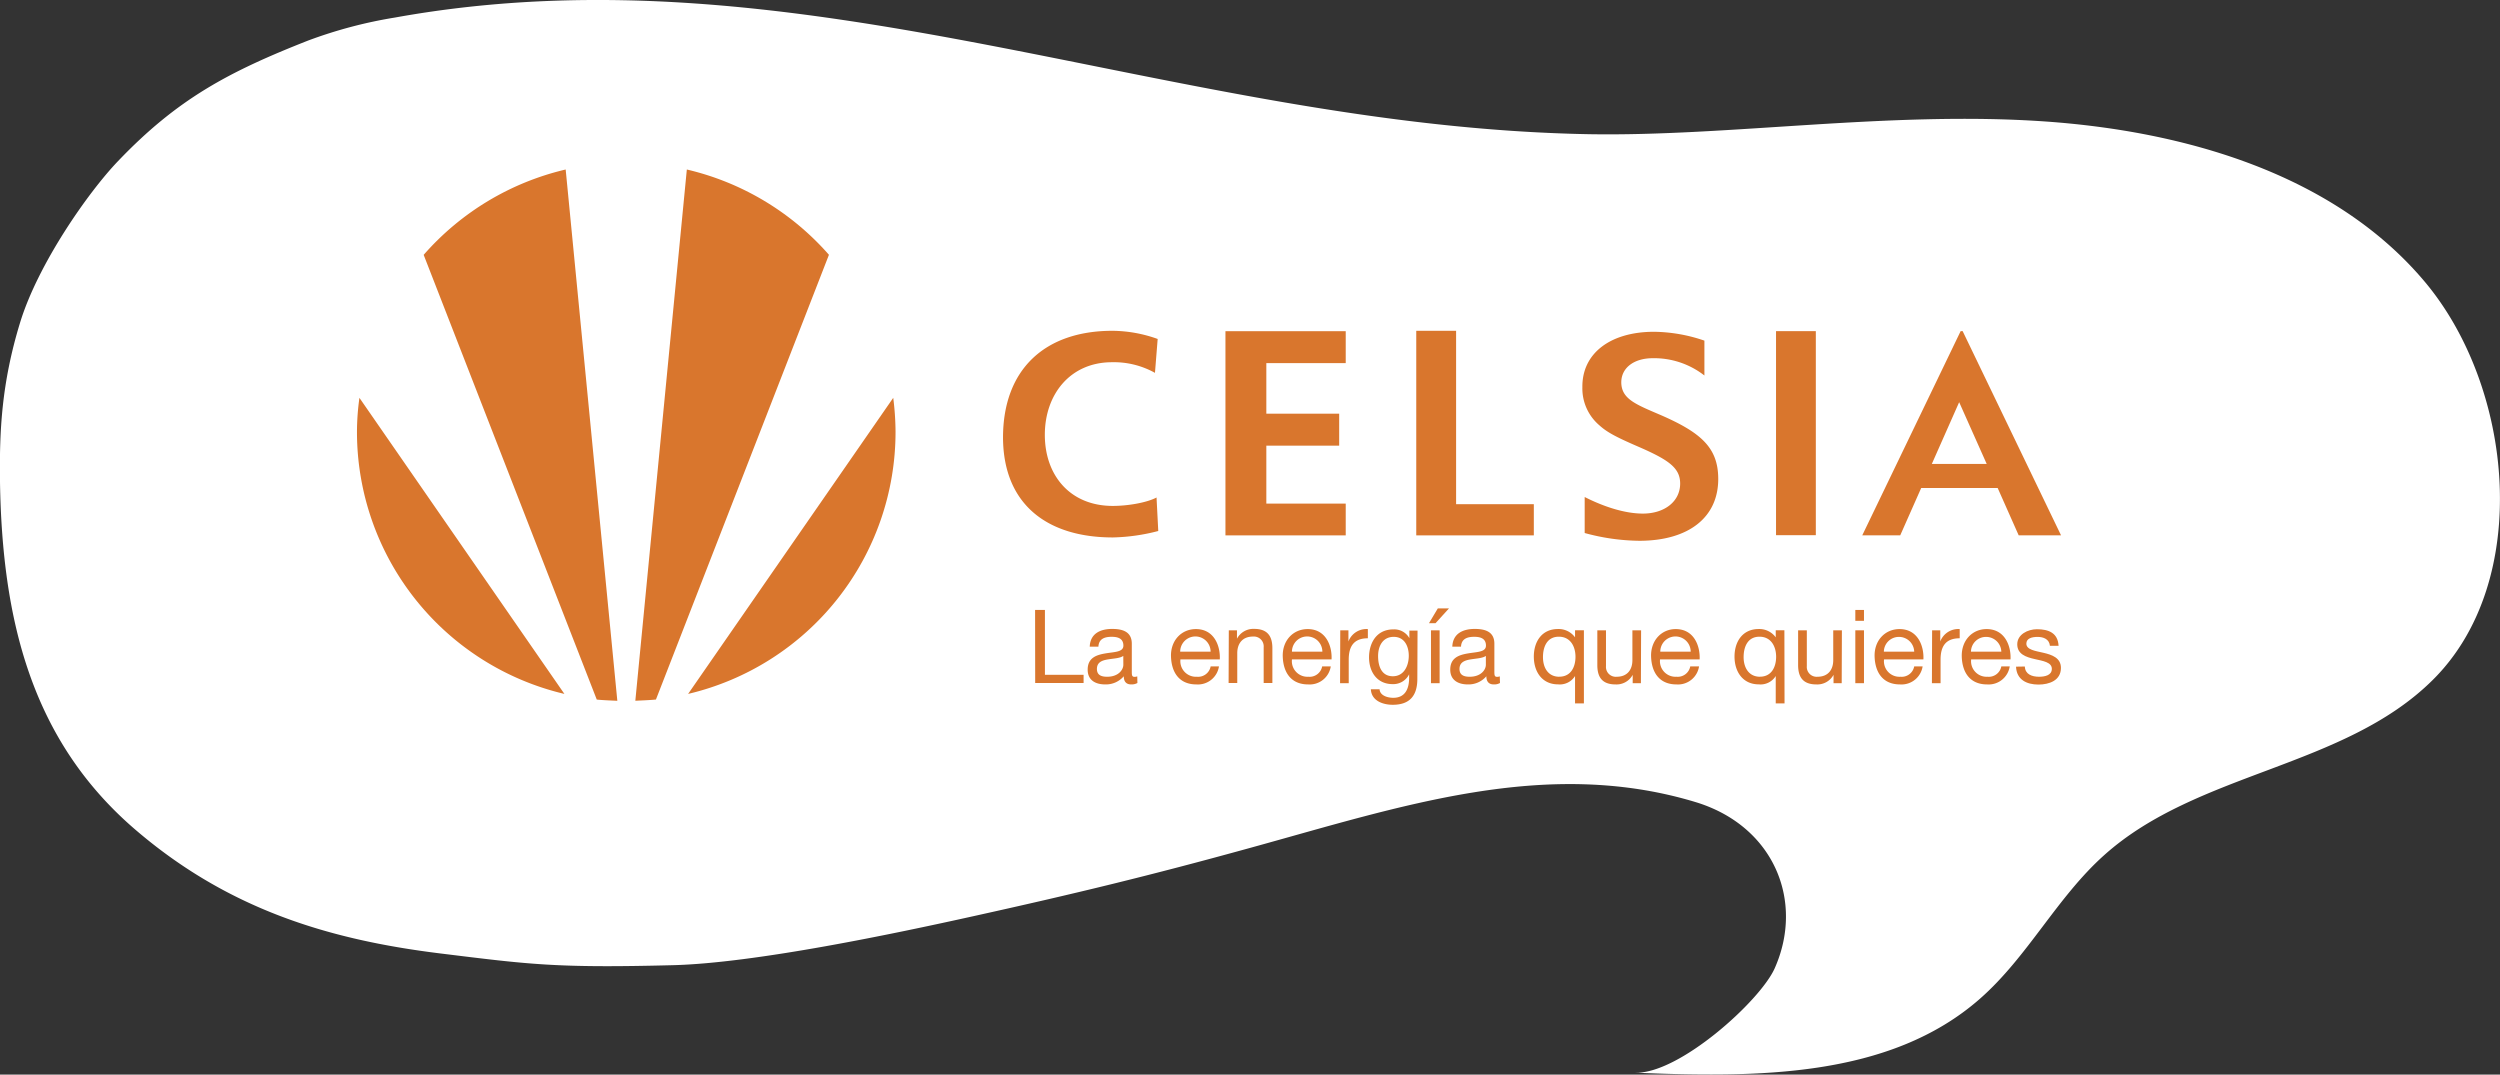 <svg xmlns="http://www.w3.org/2000/svg" viewBox="0 0 508.24 218.46"><rect x="0" y="0" width="508.24" height="218.46" fill="#333333" stroke="none"/><defs><style>.cls-1{fill:#fff;}.cls-2{fill:#d9762d;}</style></defs><g id="Layer_2" data-name="Layer 2"><g id="Capa_1" data-name="Capa 1"><path class="cls-1" d="M492.71,57c-18.42-21.7-48.66-30.34-77-32.31-31.44-2.18-64.32,3.1-92.78,2.59C238.31,25.71,163.5-11.46,80.27,3.57A93,93,0,0,0,62.65,8.24C46.4,14.63,36.06,20.13,24,32.75,18,39,7.73,53.62,4.07,65.63.34,77.85-.14,87.5,0,98c.45,27.79,6.27,52.31,27.3,70.48,19,16.4,39.61,22.56,62.2,25.35,18.07,2.22,23.45,3,47.22,2.39,16.62-.4,45.1-6.4,61.33-10,20.47-4.53,35.83-8.25,56-13.82,30.91-8.51,60.2-18.52,90.58-9.36,15.94,4.8,22.27,20.08,16.15,33.83-3,6.7-19.55,21.57-28.4,21.2,24.53,1,51.74,1.16,70.17-15.06,9.67-8.5,15.62-20.57,25.21-29.15,18.94-17,48.79-17.71,66.82-35.64C514.84,118.15,511.14,78.64,492.71,57Z"/><path class="cls-2" d="M139.63,34.46l-10.47,108c1.39-.07,2.78-.11,4.19-.25l35.17-90.41A55.14,55.14,0,0,0,139.63,34.46Z"/><path class="cls-2" d="M226.22,102.85c-8.66,0-13.81-6.19-13.81-14.45S217.59,73.67,226,73.64a17.15,17.15,0,0,1,8.8,2.16l.55-6.89a27.7,27.7,0,0,0-9.19-1.66c-13.78,0-22.26,7.87-22.25,21.76.08,13.7,9.19,20.27,22.36,20.25a39.43,39.43,0,0,0,9.2-1.31l-.35-6.81C233.2,102.16,229.41,102.85,226.22,102.85Z"/><path class="cls-2" d="M139.89,141.07a54.74,54.74,0,0,0,42.17-53.26,56.52,56.52,0,0,0-.47-6.93Z"/><path class="cls-2" d="M86.13,51.81l35.19,90.41c1.37.14,2.78.18,4.18.25L115,34.46A55.11,55.11,0,0,0,86.13,51.81Z"/><path class="cls-2" d="M72.57,87.81a54.75,54.75,0,0,0,42.17,53.26L73.07,80.88A51.15,51.15,0,0,0,72.57,87.81Z"/><rect class="cls-2" x="361.06" y="67.32" width="8.09" height="41.48"/><path class="cls-2" d="M399,67.32h-.41l-20,41.51h7.72l4.26-9.62h15.55l4.27,9.62H419Zm-6.27,27,5.56-12.56,5.6,12.56Z"/><polygon class="cls-2" points="249.13 108.84 273.58 108.84 273.58 102.38 257.44 102.38 257.44 90.6 272.25 90.6 272.25 84.1 257.44 84.1 257.44 73.82 273.58 73.82 273.58 67.33 249.13 67.33 249.13 108.84"/><path class="cls-2" d="M337.85,84.48c-5.25-2.26-8.21-3.31-8.25-6.74,0-2.94,2.54-4.92,6.43-4.92a16.63,16.63,0,0,1,10.47,3.52V69.25a32.5,32.5,0,0,0-10.24-1.8c-8.85,0-14.67,4.36-14.57,11.3a9.83,9.83,0,0,0,3.44,7.7c1.55,1.41,3.39,2.39,7.8,4.3,6.17,2.68,8.63,4.29,8.64,7.54,0,3.68-3.2,6.12-7.57,6.12-3.53,0-7.75-1.29-11.84-3.37v7.32a43.49,43.49,0,0,0,11.1,1.58c10,0,16.14-4.74,16.05-12.73C349.25,91.05,345.86,88,337.85,84.48Z"/><polygon class="cls-2" points="296.02 67.25 287.92 67.25 287.92 108.84 311.82 108.84 311.82 102.5 296.02 102.5 296.02 67.25"/><path class="cls-2" d="M210.43,124h2v13.19h7.86v1.66h-9.84Z"/><path class="cls-2" d="M231.23,138.85a2.39,2.39,0,0,1-1.27.29c-.92,0-1.5-.5-1.5-1.66a4.78,4.78,0,0,1-3.78,1.66c-2,0-3.56-.87-3.56-3,0-2.44,1.81-3,3.64-3.31s3.62-.25,3.62-1.58c0-1.54-1.27-1.79-2.39-1.79-1.5,0-2.6.46-2.69,2h-1.76c.1-2.66,2.16-3.6,4.55-3.6,1.93,0,4,.44,4,3v5.54c0,.83,0,1.2.56,1.2a1.6,1.6,0,0,0,.55-.1Zm-2.87-5.51c-.69.5-2,.52-3.21.73S223,134.69,223,136s1,1.58,2.08,1.58c2.33,0,3.29-1.45,3.29-2.43Z"/><path class="cls-2" d="M247.81,135.48a4.33,4.33,0,0,1-4.59,3.66c-3.43,0-5.05-2.37-5.16-5.65s2.12-5.6,5.06-5.6c3.8,0,5,3.56,4.86,6.16h-8a3.17,3.17,0,0,0,3.35,3.53,2.59,2.59,0,0,0,2.79-2.1Zm-1.7-3a3.09,3.09,0,0,0-6.18,0Z"/><path class="cls-2" d="M249.81,128.14h1.66v1.71h0a3.76,3.76,0,0,1,3.5-2c2.82,0,3.7,1.62,3.7,3.93v7.07h-1.77v-7.28a2,2,0,0,0-2.18-2.16c-2.15,0-3.19,1.44-3.19,3.37v6.07h-1.76Z"/><path class="cls-2" d="M270.54,135.48a4.34,4.34,0,0,1-4.6,3.66c-3.43,0-5.05-2.37-5.16-5.65s2.12-5.6,5.06-5.6c3.8,0,5,3.56,4.86,6.16h-8.05a3.17,3.17,0,0,0,3.35,3.53,2.59,2.59,0,0,0,2.79-2.1Zm-1.71-3a3.09,3.09,0,0,0-6.18,0Z"/><path class="cls-2" d="M272.47,128.14h1.66v2.27h0a3.91,3.91,0,0,1,3.95-2.52v1.87c-2.85,0-3.89,1.63-3.89,4.35v4.78h-1.76Z"/><path class="cls-2" d="M288.14,138c0,3.49-1.6,5.28-5,5.28-2,0-4.34-.81-4.45-3.16h1.77c.08,1.29,1.62,1.74,2.79,1.74,2.3,0,3.22-1.66,3.22-4.07v-.71h0a3.59,3.59,0,0,1-3.35,2c-3.2,0-4.8-2.52-4.8-5.45,0-2.54,1.24-5.68,5-5.68a3.51,3.51,0,0,1,3.2,1.79h0v-1.54h1.66Zm-1.74-4.68c0-1.89-.84-3.85-3.06-3.85s-3.18,1.85-3.18,3.91.71,4.1,3,4.1S286.4,135.31,286.4,133.3Z"/><path class="cls-2" d="M292.3,123.69h2.27l-2.73,3h-1.33Zm-1.39,15.2V128.14h1.76v10.75Z"/><path class="cls-2" d="M304.94,138.85a2.36,2.36,0,0,1-1.27.29c-.91,0-1.5-.5-1.5-1.66a4.76,4.76,0,0,1-3.78,1.66c-1.95,0-3.56-.87-3.56-3,0-2.44,1.81-3,3.64-3.31s3.62-.25,3.62-1.58c0-1.54-1.27-1.79-2.39-1.79-1.5,0-2.6.46-2.68,2h-1.77c.1-2.66,2.16-3.6,4.55-3.6,1.94,0,4,.44,4,3v5.54c0,.83,0,1.2.56,1.2a1.59,1.59,0,0,0,.54-.1Zm-2.87-5.51c-.69.5-2,.52-3.2.73s-2.16.62-2.16,1.93,1,1.58,2.07,1.58c2.33,0,3.29-1.45,3.29-2.43Z"/><path class="cls-2" d="M322,143H320.2v-5.57h0a3.64,3.64,0,0,1-3.44,1.7c-3.3,0-4.94-2.62-4.94-5.65s1.62-5.6,4.9-5.6a4.12,4.12,0,0,1,3.48,1.69h0v-1.44H322Zm-5-5.43c2.37,0,3.29-2,3.29-4.05s-1-4.08-3.39-4.08-3.22,2.06-3.22,4.16S314.69,137.58,317,137.58Z"/><path class="cls-2" d="M333.59,138.89h-1.67v-1.7h0a3.73,3.73,0,0,1-3.49,1.95c-2.83,0-3.7-1.62-3.7-3.93v-7.07h1.76v7.28a2,2,0,0,0,2.19,2.16c2.14,0,3.18-1.43,3.18-3.37v-6.07h1.77Z"/><path class="cls-2" d="M345.41,135.48a4.33,4.33,0,0,1-4.59,3.66c-3.43,0-5.05-2.37-5.16-5.65s2.12-5.6,5-5.6c3.81,0,5,3.56,4.87,6.16h-8.05a3.17,3.17,0,0,0,3.35,3.53,2.59,2.59,0,0,0,2.79-2.1Zm-1.7-3a3.09,3.09,0,0,0-6.18,0Z"/><path class="cls-2" d="M362.79,143H361v-5.57h0a3.62,3.62,0,0,1-3.43,1.7c-3.3,0-4.95-2.62-4.95-5.65s1.63-5.6,4.91-5.6a4.12,4.12,0,0,1,3.47,1.69h0v-1.44h1.76Zm-5-5.43c2.37,0,3.29-2,3.29-4.05s-1-4.08-3.39-4.08-3.22,2.06-3.22,4.16S355.51,137.58,357.8,137.58Z"/><path class="cls-2" d="M374.41,138.89h-1.66v-1.7h0a3.75,3.75,0,0,1-3.5,1.95c-2.82,0-3.7-1.62-3.7-3.93v-7.07h1.77v7.28a2,2,0,0,0,2.18,2.16c2.15,0,3.19-1.43,3.19-3.37v-6.07h1.76Z"/><path class="cls-2" d="M378.94,126.21h-1.76V124h1.76Zm-1.76,1.93h1.76v10.75h-1.76Z"/><path class="cls-2" d="M390.86,135.48a4.34,4.34,0,0,1-4.6,3.66c-3.43,0-5.05-2.37-5.16-5.65s2.13-5.6,5.06-5.6c3.8,0,5,3.56,4.86,6.16h-8a3.15,3.15,0,0,0,3.34,3.53,2.59,2.59,0,0,0,2.79-2.1Zm-1.71-3a3.09,3.09,0,0,0-3.1-3,3.05,3.05,0,0,0-3.07,3Z"/><path class="cls-2" d="M392.79,128.14h1.66v2.27h0a3.91,3.91,0,0,1,3.95-2.52v1.87c-2.85,0-3.89,1.63-3.89,4.35v4.78h-1.76Z"/><path class="cls-2" d="M408.57,135.48a4.34,4.34,0,0,1-4.6,3.66c-3.43,0-5.05-2.37-5.15-5.65s2.12-5.6,5.05-5.6c3.8,0,5,3.56,4.86,6.16h-8a3.16,3.16,0,0,0,3.34,3.53,2.59,2.59,0,0,0,2.79-2.1Zm-1.71-3a3.09,3.09,0,0,0-3.1-3,3.05,3.05,0,0,0-3.07,3Z"/><path class="cls-2" d="M411.64,135.5c.06,1.58,1.44,2.08,2.89,2.08,1.1,0,2.6-.25,2.6-1.6s-1.75-1.6-3.51-2-3.52-1-3.52-3,2.15-3.06,4-3.06c2.37,0,4.26.75,4.4,3.37h-1.76c-.13-1.37-1.33-1.81-2.5-1.81s-2.29.29-2.29,1.37c0,1.27,1.88,1.48,3.52,1.87s3.51,1,3.51,3.06c0,2.56-2.39,3.39-4.57,3.39-2.41,0-4.45-1-4.56-3.64Z"/></g></g></svg>